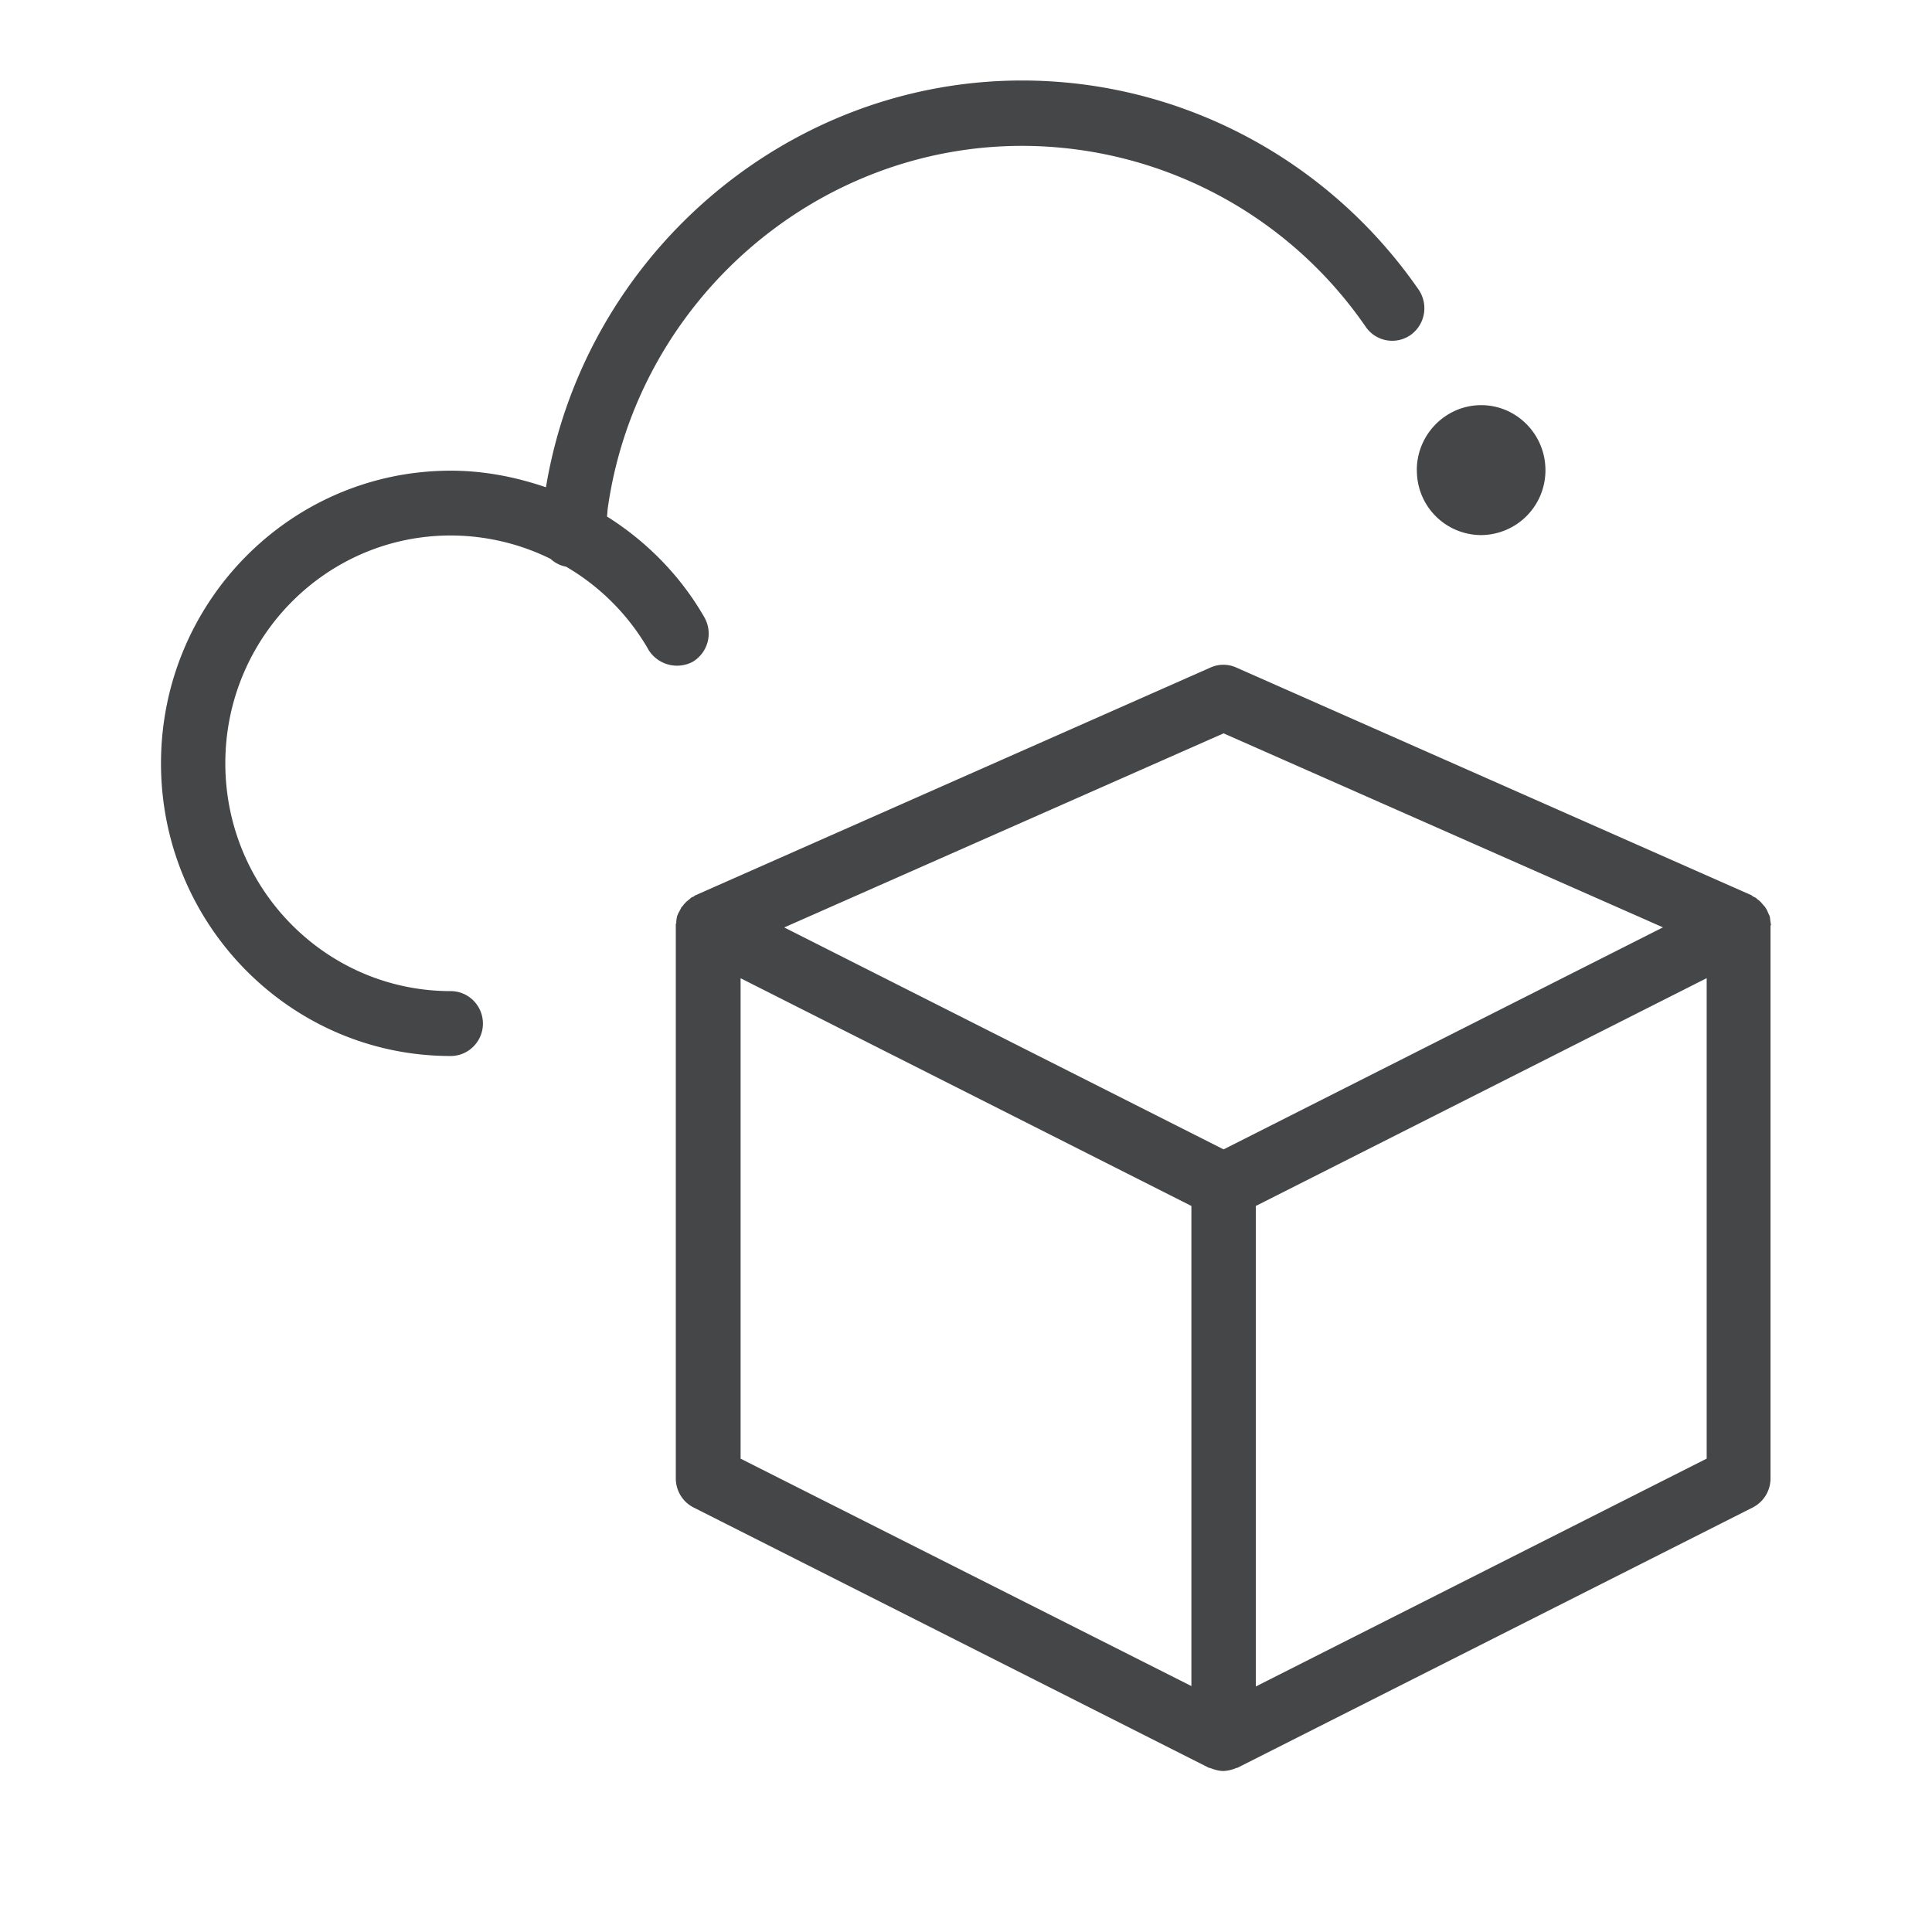 <svg width="24" height="24" xmlns="http://www.w3.org/2000/svg"><path d="M22 11.49c0-.01-.005-.021-.005-.031-.005-.026-.005-.047-.01-.073a.254.254 0 0 0-.016-.036c-.01-.02-.015-.041-.03-.062a.157.157 0 0 0-.026-.036l-.041-.047a.223.223 0 0 0-.036-.03c-.01-.006-.015-.016-.025-.022l-.031-.015c-.005-.005-.016-.01-.02-.016l-6.401-2.829a.39.39 0 0 0-.323 0l-6.4 2.83c-.01.005-.015.01-.02.015-.01.005-.021.005-.031.015-.01.006-.016.016-.026.021-.01.01-.025.02-.036.031-.015.016-.03.031-.04.047-.01.01-.021.02-.026.036l-.031.057-.015.036c-.005.026-.01.052-.01.078 0 .01-.006.015-.006.025v6.88c0 .155.087.295.22.362l6.4 3.233c.006.005.011 0 .021.005.052.02.108.036.16.036a.442.442 0 0 0 .158-.036c.005-.005.01 0 .02-.005l6.4-3.233a.405.405 0 0 0 .22-.362v-6.869c.006 0 .006-.005.006-.005Zm-6.8-2.38 5.458 2.41-5.458 2.758-5.458-2.757L15.2 9.11Zm-6 3.042 5.6 2.829v5.964L9.2 18.12v-5.97ZM21.2 18.12 15.6 20.95v-5.969l5.601-2.83v5.97Zm-3.6-12.28c0-.444.36-.807.8-.807.44 0 .798.363.798.807a.804.804 0 0 1-.799.807.8.8 0 0 1-.798-.807ZM8.053 8.066A2.817 2.817 0 0 0 7.033 7.04a.389.389 0 0 1-.194-.098 2.817 2.817 0 0 0-1.24-.29c-1.546 0-2.8 1.268-2.8 2.83s1.254 2.83 2.8 2.83c.22 0 .4.18.4.403 0 .222-.18.403-.4.403C3.614 13.119 2 11.489 2 9.483c0-2.007 1.613-3.636 3.6-3.636.41 0 .803.077 1.182.206C7.264 3.163 9.778 1 12.696 1c1.961 0 3.8.972 4.926 2.597a.409.409 0 0 1-.097.563.399.399 0 0 1-.558-.098 5.188 5.188 0 0 0-4.27-2.25c-2.571 0-4.783 1.935-5.147 4.5-.005.036-.005.072-.01.104.492.31.912.734 1.209 1.251a.408.408 0 0 1-.144.554.417.417 0 0 1-.553-.155Z" fill="#313235" fill-rule="nonzero" opacity=".9"/></svg>